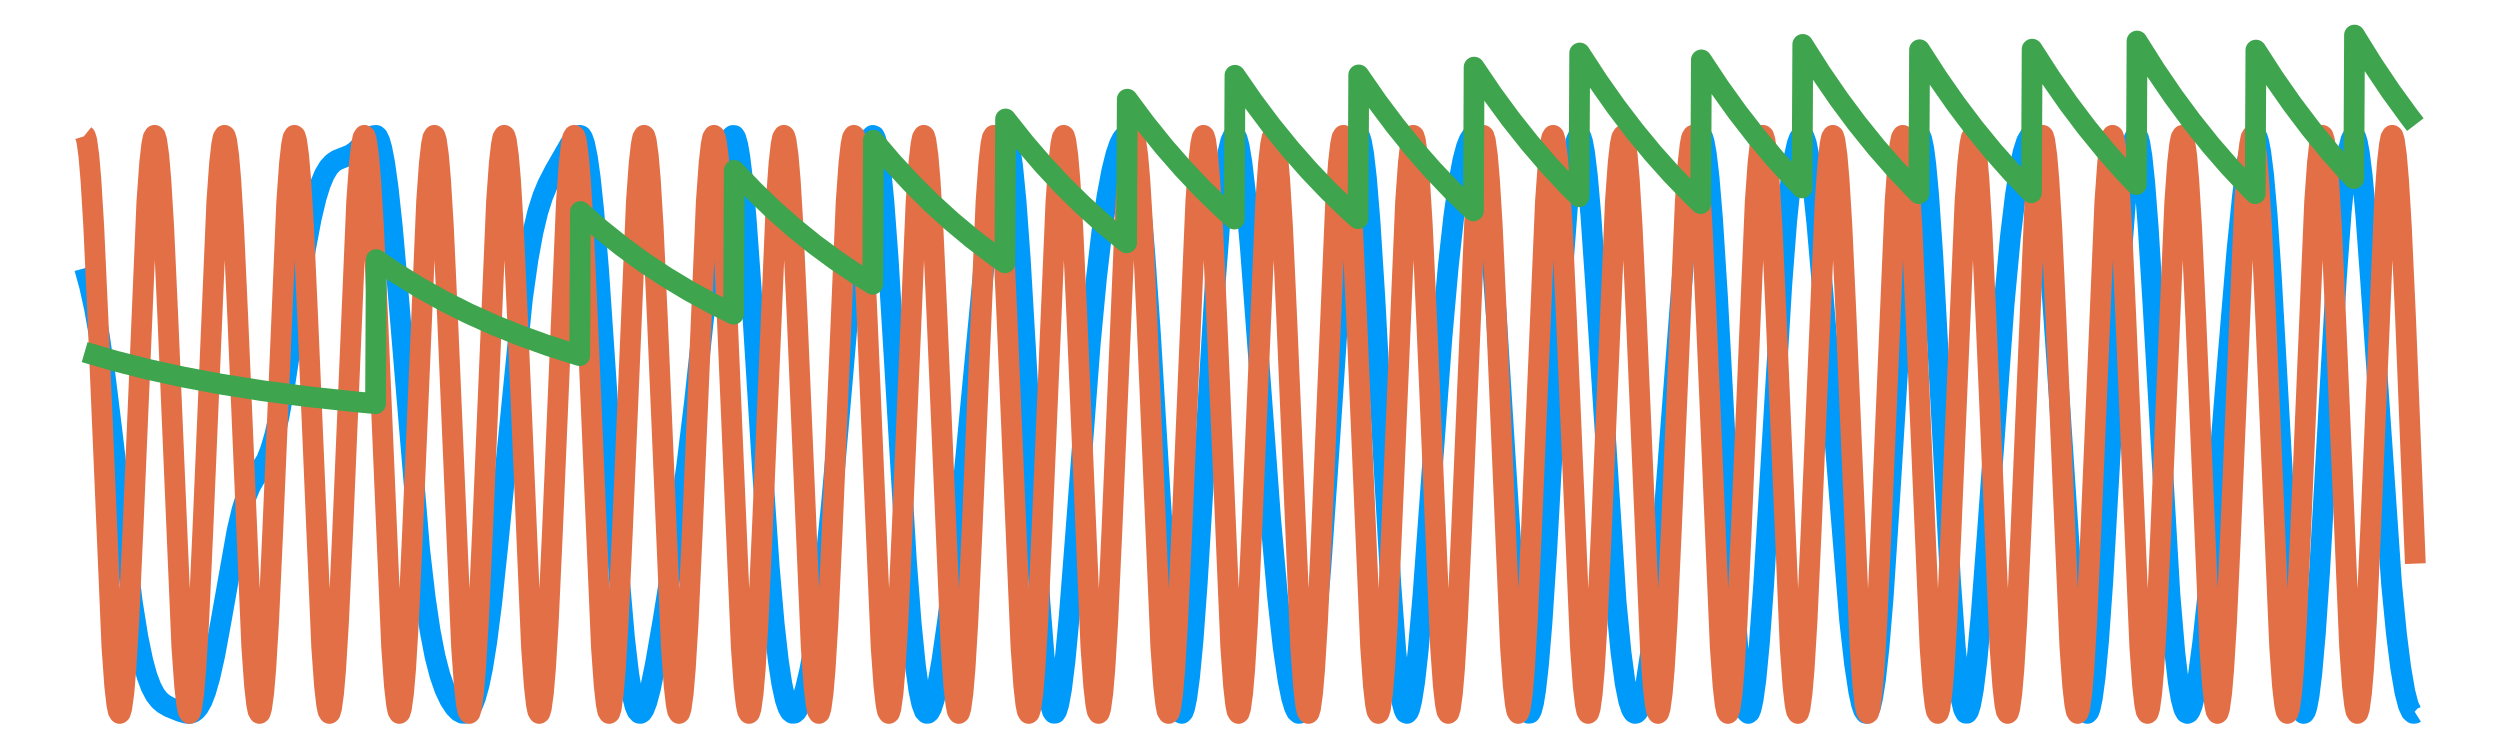 <?xml version="1.0" encoding="utf-8" standalone="no"?>
<!DOCTYPE svg PUBLIC "-//W3C//DTD SVG 1.1//EN"
  "http://www.w3.org/Graphics/SVG/1.1/DTD/svg11.dtd">
<svg xmlns:xlink="http://www.w3.org/1999/xlink" width="480.96pt" height="144pt" viewBox="0 0 480.96 144" xmlns="http://www.w3.org/2000/svg" version="1.1">
 <defs>
  <style type="text/css">*{stroke-linejoin: round; stroke-linecap: butt}</style>
 </defs>
 <g id="figure_1">
  <g id="patch_1">
   <path d="M 0 144 
L 480.96 144 
L 480.96 0 
L 0 0 
L 0 144 
z
" style="fill: none"/>
  </g>
  <g id="axes_1">
   <g id="patch_2">
    <path d="M 2.835 141.165 
L 478.125 141.165 
L 478.125 2.835 
L 2.835 2.835 
L 2.835 141.165 
z
" style="fill: none"/>
   </g>
   <g id="line2d_1">
    <path d="M 16.286 51.6 
L 17.228 55.017 
L 18.17 59.288 
L 19.111 64.602 
L 20.188 71.992 
L 21.533 82.897 
L 25.434 115.742 
L 26.511 122.481 
L 27.452 127.051 
L 28.259 130.004 
L 29.067 132.168 
L 29.874 133.686 
L 30.681 134.714 
L 31.488 135.404 
L 32.564 136.017 
L 34.717 136.897 
L 35.928 137.227 
L 36.6 137.225 
L 37.138 137.053 
L 37.676 136.675 
L 38.215 136.041 
L 38.887 134.826 
L 39.56 133.089 
L 40.367 130.284 
L 41.309 126.074 
L 42.52 119.514 
L 45.614 102.096 
L 46.555 98.117 
L 47.363 95.493 
L 48.17 93.553 
L 48.977 92.135 
L 51.264 88.503 
L 52.071 86.447 
L 52.878 83.657 
L 53.686 80.072 
L 54.762 74.146 
L 56.242 64.504 
L 58.798 47.718 
L 59.874 42.018 
L 60.816 38.063 
L 61.623 35.464 
L 62.43 33.541 
L 63.237 32.202 
L 64.044 31.329 
L 64.851 30.792 
L 65.928 30.365 
L 67.408 29.776 
L 68.349 29.143 
L 69.425 28.134 
L 71.174 26.461 
L 71.847 26.107 
L 72.385 26.06 
L 72.654 26.297 
L 73.058 27.145 
L 73.461 28.578 
L 74 31.372 
L 74.672 36.192 
L 75.479 43.677 
L 76.556 55.836 
L 80.726 105.708 
L 81.802 114.988 
L 82.744 121.358 
L 83.686 126.243 
L 84.627 129.893 
L 85.569 132.594 
L 86.511 134.592 
L 87.452 136.038 
L 88.26 136.863 
L 88.932 137.213 
L 89.47 137.221 
L 89.874 137.037 
L 90.412 136.495 
L 90.95 135.563 
L 91.488 134.186 
L 92.161 131.769 
L 92.834 128.519 
L 93.641 123.488 
L 94.583 116.122 
L 95.793 104.685 
L 100.502 57.466 
L 101.578 49.899 
L 102.52 44.727 
L 103.462 40.775 
L 104.403 37.803 
L 105.345 35.524 
L 106.69 32.904 
L 109.65 27.749 
L 110.457 26.692 
L 111.13 26.156 
L 111.533 26.04 
L 111.802 26.131 
L 112.071 26.525 
L 112.475 27.698 
L 113.013 30.345 
L 113.551 34.194 
L 114.224 40.583 
L 115.166 52.049 
L 116.511 71.902 
L 119.067 110.295 
L 120.143 122.73 
L 120.95 129.653 
L 121.623 133.705 
L 122.161 135.82 
L 122.565 136.773 
L 122.968 137.211 
L 123.237 137.235 
L 123.506 137.057 
L 123.91 136.44 
L 124.448 135.038 
L 125.121 132.516 
L 126.062 127.945 
L 127.542 119.448 
L 130.502 100.996 
L 132.116 89.608 
L 133.596 77.501 
L 135.614 58.844 
L 137.498 41.991 
L 138.574 34.268 
L 139.381 29.966 
L 140.054 27.544 
L 140.592 26.423 
L 140.995 26.065 
L 141.264 26.082 
L 141.533 26.497 
L 141.937 27.92 
L 142.341 30.266 
L 142.879 34.719 
L 143.551 42.149 
L 144.493 55.209 
L 146.646 89.668 
L 147.991 109.081 
L 148.933 119.955 
L 149.74 127.129 
L 150.412 131.559 
L 151.085 134.639 
L 151.623 136.205 
L 152.027 136.9 
L 152.43 137.22 
L 152.834 137.197 
L 153.237 136.86 
L 153.776 135.97 
L 154.314 134.629 
L 154.986 132.378 
L 155.794 128.895 
L 156.735 123.78 
L 157.677 117.487 
L 158.753 108.761 
L 159.964 96.978 
L 161.444 80.223 
L 164.538 44.398 
L 165.48 36.043 
L 166.287 30.705 
L 166.96 27.749 
L 167.498 26.425 
L 167.901 26.05 
L 168.17 26.143 
L 168.439 26.68 
L 168.843 28.326 
L 169.381 32.022 
L 170.054 38.84 
L 170.861 49.688 
L 172.072 69.504 
L 174.359 107.664 
L 175.3 120.01 
L 176.108 128.055 
L 176.78 132.815 
L 177.318 135.352 
L 177.856 136.805 
L 178.26 137.228 
L 178.529 137.214 
L 178.798 136.977 
L 179.202 136.233 
L 179.74 134.587 
L 180.412 131.633 
L 181.22 127.03 
L 182.296 119.544 
L 183.641 108.607 
L 185.256 93.629 
L 187.274 72.537 
L 189.964 44.206 
L 191.04 35.175 
L 191.848 30.149 
L 192.52 27.397 
L 192.924 26.445 
L 193.327 26.049 
L 193.596 26.148 
L 193.865 26.681 
L 194.269 28.306 
L 194.807 31.977 
L 195.48 38.834 
L 196.287 49.94 
L 197.363 68.263 
L 200.054 115.771 
L 200.861 126.121 
L 201.534 132.311 
L 202.072 135.499 
L 202.475 136.828 
L 202.744 137.209 
L 203.013 137.192 
L 203.283 136.787 
L 203.686 135.479 
L 204.224 132.516 
L 204.897 127.087 
L 205.704 118.549 
L 206.915 103.113 
L 209.74 66.164 
L 210.951 53.386 
L 212.027 44.202 
L 212.969 37.796 
L 213.91 32.803 
L 214.718 29.59 
L 215.39 27.666 
L 215.928 26.642 
L 216.332 26.194 
L 216.736 26.038 
L 217.005 26.163 
L 217.274 26.553 
L 217.677 27.642 
L 218.215 30.049 
L 218.753 33.557 
L 219.426 39.465 
L 220.233 48.665 
L 221.31 63.974 
L 223.058 93.008 
L 224.538 116.267 
L 225.48 127.678 
L 226.153 133.348 
L 226.691 136.13 
L 227.094 137.119 
L 227.363 137.24 
L 227.632 136.928 
L 227.901 136.185 
L 228.305 134.276 
L 228.843 130.308 
L 229.516 123.263 
L 230.323 112.262 
L 231.534 92.341 
L 233.821 54.03 
L 234.762 41.7 
L 235.57 33.808 
L 236.242 29.322 
L 236.78 27.123 
L 237.184 26.262 
L 237.453 26.048 
L 237.722 26.148 
L 237.991 26.651 
L 238.395 28.133 
L 238.933 31.352 
L 239.606 37.099 
L 240.547 47.608 
L 242.027 67.381 
L 244.449 99.874 
L 245.794 114.889 
L 246.87 124.532 
L 247.812 130.957 
L 248.485 134.259 
L 249.023 136.059 
L 249.426 136.884 
L 249.83 137.238 
L 250.099 137.202 
L 250.368 136.941 
L 250.772 136.12 
L 251.175 134.771 
L 251.713 132.134 
L 252.386 127.486 
L 253.193 119.978 
L 254.135 108.799 
L 255.346 91.477 
L 258.44 45.282 
L 259.381 35.121 
L 260.054 30.003 
L 260.592 27.377 
L 260.996 26.316 
L 261.265 26.049 
L 261.399 26.054 
L 261.668 26.441 
L 261.937 27.34 
L 262.341 29.615 
L 262.879 34.277 
L 263.552 42.421 
L 264.494 57.197 
L 266.242 89.544 
L 267.588 112.693 
L 268.529 125.268 
L 269.202 131.697 
L 269.74 135.114 
L 270.144 136.627 
L 270.413 137.133 
L 270.682 137.24 
L 270.951 136.954 
L 271.22 136.285 
L 271.624 134.594 
L 272.162 131.143 
L 272.834 125.143 
L 273.776 114.295 
L 275.256 94.034 
L 277.408 64.857 
L 278.619 51.287 
L 279.695 41.597 
L 280.637 35.023 
L 281.444 30.797 
L 282.117 28.272 
L 282.655 26.919 
L 283.059 26.304 
L 283.462 26.046 
L 283.731 26.105 
L 284 26.444 
L 284.404 27.484 
L 284.808 29.163 
L 285.346 32.38 
L 286.018 37.919 
L 286.825 46.635 
L 287.902 61.22 
L 289.516 87.001 
L 291.265 114.395 
L 292.207 126.084 
L 292.879 132.193 
L 293.417 135.441 
L 293.821 136.821 
L 294.09 137.214 
L 294.359 137.175 
L 294.628 136.699 
L 295.032 135.17 
L 295.435 132.676 
L 295.973 127.921 
L 296.646 119.89 
L 297.588 105.517 
L 299.337 74.035 
L 300.682 51.311 
L 301.624 38.823 
L 302.296 32.319 
L 302.835 28.738 
L 303.238 27.032 
L 303.642 26.164 
L 303.911 26.045 
L 304.18 26.389 
L 304.449 27.238 
L 304.852 29.413 
L 305.391 33.856 
L 306.063 41.527 
L 307.005 55.182 
L 310.906 115.745 
L 311.848 125.464 
L 312.655 131.469 
L 313.328 134.824 
L 313.866 136.459 
L 314.27 137.094 
L 314.539 137.246 
L 314.808 137.185 
L 315.077 136.917 
L 315.48 136.136 
L 316.018 134.412 
L 316.691 131.21 
L 317.498 125.916 
L 318.44 117.876 
L 319.516 106.487 
L 320.861 89.613 
L 324.628 40.539 
L 325.435 33.249 
L 326.108 28.95 
L 326.646 26.852 
L 327.05 26.122 
L 327.319 26.059 
L 327.588 26.455 
L 327.857 27.345 
L 328.261 29.584 
L 328.799 34.175 
L 329.471 42.235 
L 330.413 56.984 
L 332.027 87.176 
L 333.507 113.41 
L 334.449 126.201 
L 335.122 132.58 
L 335.66 135.779 
L 336.063 137.003 
L 336.332 137.25 
L 336.601 137.041 
L 336.871 136.38 
L 337.274 134.561 
L 337.812 130.662 
L 338.485 123.645 
L 339.292 112.635 
L 340.503 92.717 
L 342.79 54.718 
L 343.732 42.538 
L 344.539 34.668 
L 345.211 30.068 
L 345.749 27.666 
L 346.153 26.583 
L 346.557 26.083 
L 346.826 26.066 
L 347.095 26.392 
L 347.498 27.538 
L 348.036 30.187 
L 348.709 35.053 
L 349.516 42.709 
L 350.727 56.7 
L 355.839 119.34 
L 356.781 127.652 
L 357.588 133.01 
L 358.126 135.47 
L 358.53 136.65 
L 358.933 137.209 
L 359.202 137.217 
L 359.472 136.922 
L 359.875 135.893 
L 360.279 134.145 
L 360.817 130.683 
L 361.489 124.576 
L 362.297 114.839 
L 363.373 98.57 
L 367.005 40.181 
L 367.812 32.091 
L 368.35 28.505 
L 368.754 26.843 
L 369.158 26.087 
L 369.292 26.038 
L 369.427 26.112 
L 369.696 26.692 
L 370.099 28.612 
L 370.503 31.728 
L 371.041 37.571 
L 371.848 49.353 
L 373.059 71.42 
L 375.211 111.251 
L 376.153 124.387 
L 376.826 131.14 
L 377.364 134.779 
L 377.768 136.445 
L 378.171 137.199 
L 378.44 137.203 
L 378.709 136.818 
L 379.113 135.537 
L 379.651 132.596 
L 380.324 127.152 
L 381.131 118.49 
L 382.342 102.564 
L 385.57 58.321 
L 386.781 45.47 
L 387.723 37.634 
L 388.53 32.492 
L 389.203 29.333 
L 389.875 27.213 
L 390.413 26.281 
L 390.817 26.04 
L 391.086 26.147 
L 391.355 26.556 
L 391.759 27.733 
L 392.297 30.335 
L 392.835 34.077 
L 393.508 40.262 
L 394.315 49.67 
L 395.391 64.913 
L 399.427 125.34 
L 400.099 131.575 
L 400.638 135.008 
L 401.041 136.577 
L 401.31 137.117 
L 401.579 137.242 
L 401.848 136.943 
L 402.117 136.219 
L 402.521 134.337 
L 403.059 130.375 
L 403.732 123.232 
L 404.539 111.893 
L 405.75 90.979 
L 408.037 50.41 
L 408.978 37.846 
L 409.651 31.446 
L 410.189 28.072 
L 410.593 26.602 
L 410.862 26.13 
L 411.131 26.067 
L 411.4 26.536 
L 411.669 27.561 
L 412.073 30.089 
L 412.611 35.154 
L 413.283 43.797 
L 414.225 59.014 
L 417.454 114.34 
L 418.396 125.488 
L 419.068 131.217 
L 419.606 134.413 
L 420.144 136.397 
L 420.548 137.119 
L 420.817 137.25 
L 421.086 137.114 
L 421.355 136.722 
L 421.759 135.676 
L 422.297 133.493 
L 422.97 129.631 
L 423.777 123.573 
L 424.853 113.548 
L 426.198 98.716 
L 428.485 70.458 
L 430.369 48.027 
L 431.445 37.484 
L 432.252 31.458 
L 432.925 28.017 
L 433.463 26.457 
L 433.732 26.107 
L 434.001 26.062 
L 434.27 26.441 
L 434.539 27.278 
L 434.943 29.374 
L 435.481 33.675 
L 436.153 41.268 
L 436.961 53.101 
L 438.171 74.524 
L 440.324 113.126 
L 441.266 125.925 
L 441.938 132.383 
L 442.476 135.668 
L 442.88 136.959 
L 443.149 137.247 
L 443.284 137.218 
L 443.553 136.813 
L 443.822 135.951 
L 444.225 133.818 
L 444.763 129.475 
L 445.436 121.859 
L 446.243 110.073 
L 447.588 86.484 
L 449.472 53.593 
L 450.414 40.696 
L 451.221 32.662 
L 451.759 29.04 
L 452.297 26.843 
L 452.701 26.116 
L 452.97 26.063 
L 453.239 26.464 
L 453.508 27.341 
L 453.911 29.496 
L 454.449 33.789 
L 455.122 41.072 
L 456.064 53.859 
L 460.1 112.337 
L 461.041 121.965 
L 461.849 128.395 
L 462.656 133.099 
L 463.328 135.687 
L 463.867 136.87 
L 464.27 137.231 
L 464.539 137.216 
L 464.674 137.131 
L 464.674 137.131 
" clip-path="url(#p760f6ddb65)" style="fill: none; stroke: #009afa; stroke-width: 4"/>
   </g>
   <g id="matplotlib.axis_1"/>
   <g id="matplotlib.axis_2"/>
   <g id="line2d_2">
    <path d="M 16.286 26.038 
L 16.421 26.148 
L 16.69 27.023 
L 17.093 29.943 
L 17.497 34.694 
L 18.035 43.579 
L 18.842 61.174 
L 21.533 124.489 
L 22.071 131.958 
L 22.475 135.503 
L 22.744 136.812 
L 23.013 137.25 
L 23.147 137.141 
L 23.416 136.265 
L 23.82 133.345 
L 24.224 128.594 
L 24.762 119.709 
L 25.569 102.114 
L 28.259 38.799 
L 28.798 31.33 
L 29.201 27.785 
L 29.47 26.476 
L 29.739 26.038 
L 29.874 26.148 
L 30.143 27.023 
L 30.546 29.943 
L 30.95 34.694 
L 31.488 43.579 
L 32.295 61.174 
L 34.986 124.489 
L 35.524 131.958 
L 35.928 135.503 
L 36.197 136.812 
L 36.466 137.25 
L 36.6 137.141 
L 36.869 136.265 
L 37.273 133.345 
L 37.676 128.594 
L 38.215 119.709 
L 39.022 102.114 
L 41.712 38.799 
L 42.251 31.33 
L 42.654 27.785 
L 42.923 26.476 
L 43.192 26.038 
L 43.327 26.148 
L 43.596 27.023 
L 43.999 29.943 
L 44.403 34.694 
L 44.941 43.579 
L 45.748 61.174 
L 48.439 124.489 
L 48.977 131.958 
L 49.381 135.503 
L 49.65 136.812 
L 49.919 137.25 
L 50.053 137.141 
L 50.322 136.265 
L 50.726 133.345 
L 51.129 128.594 
L 51.668 119.709 
L 52.475 102.114 
L 55.165 38.799 
L 55.703 31.33 
L 56.107 27.785 
L 56.376 26.476 
L 56.645 26.038 
L 56.78 26.148 
L 57.049 27.023 
L 57.452 29.943 
L 57.856 34.694 
L 58.394 43.579 
L 59.201 61.174 
L 61.892 124.489 
L 62.43 131.958 
L 62.834 135.503 
L 63.103 136.812 
L 63.372 137.25 
L 63.506 137.141 
L 63.775 136.265 
L 64.179 133.345 
L 64.582 128.594 
L 65.121 119.709 
L 65.928 102.114 
L 68.618 38.799 
L 69.156 31.33 
L 69.56 27.785 
L 69.829 26.476 
L 70.098 26.038 
L 70.233 26.148 
L 70.502 27.023 
L 70.905 29.943 
L 71.309 34.694 
L 71.847 43.579 
L 72.654 61.174 
L 75.345 124.489 
L 75.883 131.958 
L 76.287 135.503 
L 76.556 136.812 
L 76.825 137.25 
L 76.959 137.141 
L 77.228 136.265 
L 77.632 133.345 
L 78.035 128.594 
L 78.574 119.709 
L 79.381 102.114 
L 82.071 38.799 
L 82.609 31.33 
L 83.013 27.785 
L 83.282 26.476 
L 83.551 26.038 
L 83.686 26.148 
L 83.955 27.023 
L 84.358 29.943 
L 84.762 34.694 
L 85.3 43.579 
L 86.107 61.174 
L 88.798 124.489 
L 89.336 131.958 
L 89.739 135.503 
L 90.009 136.812 
L 90.278 137.25 
L 90.412 137.141 
L 90.681 136.265 
L 91.085 133.345 
L 91.488 128.594 
L 92.026 119.709 
L 92.834 102.114 
L 95.524 38.799 
L 96.062 31.33 
L 96.466 27.785 
L 96.735 26.476 
L 97.004 26.038 
L 97.139 26.148 
L 97.408 27.023 
L 97.811 29.943 
L 98.215 34.694 
L 98.753 43.579 
L 99.56 61.174 
L 102.251 124.489 
L 102.789 131.958 
L 103.192 135.503 
L 103.462 136.812 
L 103.731 137.25 
L 103.865 137.141 
L 104.134 136.265 
L 104.538 133.345 
L 104.941 128.594 
L 105.479 119.709 
L 106.287 102.114 
L 108.977 38.799 
L 109.515 31.33 
L 109.919 27.785 
L 110.188 26.476 
L 110.457 26.038 
L 110.592 26.148 
L 110.861 27.023 
L 111.264 29.943 
L 111.668 34.694 
L 112.206 43.579 
L 113.013 61.174 
L 115.704 124.489 
L 116.242 131.958 
L 116.645 135.503 
L 116.914 136.812 
L 117.184 137.25 
L 117.318 137.141 
L 117.587 136.265 
L 117.991 133.345 
L 118.394 128.594 
L 118.932 119.709 
L 119.74 102.114 
L 122.43 38.799 
L 122.968 31.33 
L 123.372 27.785 
L 123.641 26.476 
L 123.91 26.038 
L 124.045 26.148 
L 124.314 27.023 
L 124.717 29.943 
L 125.121 34.694 
L 125.659 43.579 
L 126.466 61.174 
L 129.157 124.489 
L 129.695 131.958 
L 130.098 135.503 
L 130.367 136.812 
L 130.637 137.25 
L 130.771 137.141 
L 131.04 136.265 
L 131.444 133.345 
L 131.847 128.594 
L 132.385 119.709 
L 133.193 102.114 
L 135.883 38.799 
L 136.421 31.33 
L 136.825 27.785 
L 137.094 26.476 
L 137.363 26.038 
L 137.498 26.148 
L 137.767 27.023 
L 138.17 29.943 
L 138.574 34.694 
L 139.112 43.579 
L 139.919 61.174 
L 142.61 124.489 
L 143.148 131.958 
L 143.551 135.503 
L 143.82 136.812 
L 144.089 137.25 
L 144.224 137.141 
L 144.493 136.265 
L 144.897 133.345 
L 145.3 128.594 
L 145.838 119.709 
L 146.646 102.114 
L 149.336 38.799 
L 149.874 31.33 
L 150.278 27.785 
L 150.547 26.476 
L 150.816 26.038 
L 150.95 26.148 
L 151.22 27.023 
L 151.623 29.943 
L 152.027 34.694 
L 152.565 43.579 
L 153.372 61.174 
L 156.063 124.489 
L 156.601 131.958 
L 157.004 135.503 
L 157.273 136.812 
L 157.542 137.25 
L 157.677 137.141 
L 157.946 136.265 
L 158.35 133.345 
L 158.753 128.594 
L 159.291 119.709 
L 160.099 102.114 
L 162.789 38.799 
L 163.327 31.33 
L 163.731 27.785 
L 164 26.476 
L 164.269 26.038 
L 164.403 26.148 
L 164.673 27.023 
L 165.076 29.943 
L 165.48 34.694 
L 166.018 43.579 
L 166.825 61.174 
L 169.516 124.489 
L 170.054 131.958 
L 170.457 135.503 
L 170.726 136.812 
L 170.995 137.25 
L 171.13 137.141 
L 171.399 136.265 
L 171.803 133.345 
L 172.206 128.594 
L 172.744 119.709 
L 173.551 102.114 
L 176.242 38.799 
L 176.78 31.33 
L 177.184 27.785 
L 177.453 26.476 
L 177.722 26.038 
L 177.856 26.148 
L 178.125 27.023 
L 178.529 29.943 
L 178.933 34.694 
L 179.471 43.579 
L 180.278 61.174 
L 182.969 124.489 
L 183.507 131.958 
L 183.91 135.503 
L 184.179 136.812 
L 184.448 137.25 
L 184.583 137.141 
L 184.852 136.265 
L 185.256 133.345 
L 185.659 128.594 
L 186.197 119.709 
L 187.004 102.114 
L 189.695 38.799 
L 190.233 31.33 
L 190.637 27.785 
L 190.906 26.476 
L 191.175 26.038 
L 191.309 26.148 
L 191.578 27.023 
L 191.982 29.943 
L 192.386 34.694 
L 192.924 43.579 
L 193.731 61.174 
L 196.422 124.489 
L 196.96 131.958 
L 197.363 135.503 
L 197.632 136.812 
L 197.901 137.25 
L 198.036 137.141 
L 198.305 136.265 
L 198.709 133.345 
L 199.112 128.594 
L 199.65 119.709 
L 200.457 102.114 
L 203.148 38.799 
L 203.686 31.33 
L 204.09 27.785 
L 204.359 26.476 
L 204.628 26.038 
L 204.762 26.148 
L 205.031 27.023 
L 205.435 29.943 
L 205.839 34.694 
L 206.377 43.579 
L 207.184 61.174 
L 209.874 124.489 
L 210.413 131.958 
L 210.816 135.503 
L 211.085 136.812 
L 211.354 137.25 
L 211.489 137.141 
L 211.758 136.265 
L 212.161 133.345 
L 212.565 128.594 
L 213.103 119.709 
L 213.91 102.114 
L 216.601 38.799 
L 217.139 31.33 
L 217.543 27.785 
L 217.812 26.476 
L 218.081 26.038 
L 218.215 26.148 
L 218.484 27.023 
L 218.888 29.943 
L 219.292 34.694 
L 219.83 43.579 
L 220.637 61.174 
L 223.327 124.489 
L 223.866 131.958 
L 224.269 135.503 
L 224.538 136.812 
L 224.807 137.25 
L 224.942 137.141 
L 225.211 136.265 
L 225.614 133.345 
L 226.018 128.594 
L 226.556 119.709 
L 227.363 102.114 
L 230.054 38.799 
L 230.592 31.33 
L 230.996 27.785 
L 231.265 26.476 
L 231.534 26.038 
L 231.668 26.148 
L 231.937 27.023 
L 232.341 29.943 
L 232.745 34.694 
L 233.283 43.579 
L 234.09 61.174 
L 236.78 124.489 
L 237.319 131.958 
L 237.722 135.503 
L 237.991 136.812 
L 238.26 137.25 
L 238.395 137.141 
L 238.664 136.265 
L 239.067 133.345 
L 239.471 128.594 
L 240.009 119.709 
L 240.816 102.114 
L 243.507 38.799 
L 244.045 31.33 
L 244.449 27.785 
L 244.718 26.476 
L 244.987 26.038 
L 245.121 26.148 
L 245.39 27.023 
L 245.794 29.943 
L 246.198 34.694 
L 246.736 43.579 
L 247.543 61.174 
L 250.233 124.489 
L 250.772 131.958 
L 251.175 135.503 
L 251.444 136.812 
L 251.713 137.25 
L 251.848 137.141 
L 252.117 136.265 
L 252.52 133.345 
L 252.924 128.594 
L 253.462 119.709 
L 254.269 102.114 
L 256.96 38.799 
L 257.498 31.33 
L 257.902 27.785 
L 258.171 26.476 
L 258.44 26.038 
L 258.574 26.148 
L 258.843 27.023 
L 259.247 29.943 
L 259.65 34.694 
L 260.189 43.579 
L 260.996 61.174 
L 263.686 124.489 
L 264.224 131.958 
L 264.628 135.503 
L 264.897 136.812 
L 265.166 137.25 
L 265.301 137.141 
L 265.57 136.265 
L 265.973 133.345 
L 266.377 128.594 
L 266.915 119.709 
L 267.722 102.114 
L 270.413 38.799 
L 270.951 31.33 
L 271.355 27.785 
L 271.624 26.476 
L 271.893 26.038 
L 272.027 26.148 
L 272.296 27.023 
L 272.7 29.943 
L 273.103 34.694 
L 273.642 43.579 
L 274.449 61.174 
L 277.139 124.489 
L 277.677 131.958 
L 278.081 135.503 
L 278.35 136.812 
L 278.619 137.25 
L 278.754 137.141 
L 279.023 136.265 
L 279.426 133.345 
L 279.83 128.594 
L 280.368 119.709 
L 281.175 102.114 
L 283.866 38.799 
L 284.404 31.33 
L 284.808 27.785 
L 285.077 26.476 
L 285.346 26.038 
L 285.48 26.148 
L 285.749 27.023 
L 286.153 29.943 
L 286.556 34.694 
L 287.095 43.579 
L 287.902 61.174 
L 290.592 124.489 
L 291.13 131.958 
L 291.534 135.503 
L 291.803 136.812 
L 292.072 137.25 
L 292.207 137.141 
L 292.476 136.265 
L 292.879 133.345 
L 293.283 128.594 
L 293.821 119.709 
L 294.628 102.114 
L 297.319 38.799 
L 297.857 31.33 
L 298.261 27.785 
L 298.53 26.476 
L 298.799 26.038 
L 298.933 26.148 
L 299.202 27.023 
L 299.606 29.943 
L 300.009 34.694 
L 300.548 43.579 
L 301.355 61.174 
L 304.045 124.489 
L 304.583 131.958 
L 304.987 135.503 
L 305.256 136.812 
L 305.525 137.25 
L 305.66 137.141 
L 305.929 136.265 
L 306.332 133.345 
L 306.736 128.594 
L 307.274 119.709 
L 308.081 102.114 
L 310.772 38.799 
L 311.31 31.33 
L 311.713 27.785 
L 311.983 26.476 
L 312.252 26.038 
L 312.386 26.148 
L 312.655 27.023 
L 313.059 29.943 
L 313.462 34.694 
L 314 43.579 
L 314.808 61.174 
L 317.498 124.489 
L 318.036 131.958 
L 318.44 135.503 
L 318.709 136.812 
L 318.978 137.25 
L 319.113 137.141 
L 319.382 136.265 
L 319.785 133.345 
L 320.189 128.594 
L 320.727 119.709 
L 321.534 102.114 
L 324.225 38.799 
L 324.763 31.33 
L 325.166 27.785 
L 325.435 26.476 
L 325.705 26.038 
L 325.839 26.148 
L 326.108 27.023 
L 326.512 29.943 
L 326.915 34.694 
L 327.453 43.579 
L 328.261 61.174 
L 330.951 124.489 
L 331.489 131.958 
L 331.893 135.503 
L 332.162 136.812 
L 332.431 137.25 
L 332.566 137.141 
L 332.835 136.265 
L 333.238 133.345 
L 333.642 128.594 
L 334.18 119.709 
L 334.987 102.114 
L 337.678 38.799 
L 338.216 31.33 
L 338.619 27.785 
L 338.888 26.476 
L 339.158 26.038 
L 339.292 26.148 
L 339.561 27.023 
L 339.965 29.943 
L 340.368 34.694 
L 340.906 43.579 
L 341.714 61.174 
L 344.404 124.489 
L 344.942 131.958 
L 345.346 135.503 
L 345.615 136.812 
L 345.884 137.25 
L 346.019 137.141 
L 346.288 136.265 
L 346.691 133.345 
L 347.095 128.594 
L 347.633 119.709 
L 348.44 102.114 
L 351.131 38.799 
L 351.669 31.33 
L 352.072 27.785 
L 352.341 26.476 
L 352.61 26.038 
L 352.745 26.148 
L 353.014 27.023 
L 353.418 29.943 
L 353.821 34.694 
L 354.359 43.579 
L 355.167 61.174 
L 357.857 124.489 
L 358.395 131.958 
L 358.799 135.503 
L 359.068 136.812 
L 359.337 137.25 
L 359.472 137.141 
L 359.741 136.265 
L 360.144 133.345 
L 360.548 128.594 
L 361.086 119.709 
L 361.893 102.114 
L 364.584 38.799 
L 365.122 31.33 
L 365.525 27.785 
L 365.794 26.476 
L 366.063 26.038 
L 366.198 26.148 
L 366.467 27.023 
L 366.871 29.943 
L 367.274 34.694 
L 367.812 43.579 
L 368.62 61.174 
L 371.31 124.489 
L 371.848 131.958 
L 372.252 135.503 
L 372.521 136.812 
L 372.79 137.25 
L 372.924 137.141 
L 373.194 136.265 
L 373.597 133.345 
L 374.001 128.594 
L 374.539 119.709 
L 375.346 102.114 
L 378.037 38.799 
L 378.575 31.33 
L 378.978 27.785 
L 379.247 26.476 
L 379.516 26.038 
L 379.651 26.148 
L 379.92 27.023 
L 380.324 29.943 
L 380.727 34.694 
L 381.265 43.579 
L 382.072 61.174 
L 384.763 124.489 
L 385.301 131.958 
L 385.705 135.503 
L 385.974 136.812 
L 386.243 137.25 
L 386.377 137.141 
L 386.647 136.265 
L 387.05 133.345 
L 387.454 128.594 
L 387.992 119.709 
L 388.799 102.114 
L 391.49 38.799 
L 392.028 31.33 
L 392.431 27.785 
L 392.7 26.476 
L 392.969 26.038 
L 393.104 26.148 
L 393.373 27.023 
L 393.777 29.943 
L 394.18 34.694 
L 394.718 43.579 
L 395.525 61.174 
L 398.216 124.489 
L 398.754 131.958 
L 399.158 135.503 
L 399.427 136.812 
L 399.696 137.25 
L 399.83 137.141 
L 400.099 136.265 
L 400.503 133.345 
L 400.907 128.594 
L 401.445 119.709 
L 402.252 102.114 
L 404.943 38.799 
L 405.481 31.33 
L 405.884 27.785 
L 406.153 26.476 
L 406.422 26.038 
L 406.557 26.148 
L 406.826 27.023 
L 407.23 29.943 
L 407.633 34.694 
L 408.171 43.579 
L 408.978 61.174 
L 411.669 124.489 
L 412.207 131.958 
L 412.611 135.503 
L 412.88 136.812 
L 413.149 137.25 
L 413.283 137.141 
L 413.552 136.265 
L 413.956 133.345 
L 414.36 128.594 
L 414.898 119.709 
L 415.705 102.114 
L 418.396 38.799 
L 418.934 31.33 
L 419.337 27.785 
L 419.606 26.476 
L 419.875 26.038 
L 420.01 26.148 
L 420.279 27.023 
L 420.683 29.943 
L 421.086 34.694 
L 421.624 43.579 
L 422.431 61.174 
L 425.122 124.489 
L 425.66 131.958 
L 426.064 135.503 
L 426.333 136.812 
L 426.602 137.25 
L 426.736 137.141 
L 427.005 136.265 
L 427.409 133.345 
L 427.813 128.594 
L 428.351 119.709 
L 429.158 102.114 
L 431.848 38.799 
L 432.387 31.33 
L 432.79 27.785 
L 433.059 26.476 
L 433.328 26.038 
L 433.463 26.148 
L 433.732 27.023 
L 434.135 29.943 
L 434.539 34.694 
L 435.077 43.579 
L 435.884 61.174 
L 438.575 124.489 
L 439.113 131.958 
L 439.517 135.503 
L 439.786 136.812 
L 440.055 137.25 
L 440.189 137.141 
L 440.458 136.265 
L 440.862 133.345 
L 441.266 128.594 
L 441.804 119.709 
L 442.611 102.114 
L 445.301 38.799 
L 445.84 31.33 
L 446.243 27.785 
L 446.512 26.476 
L 446.781 26.038 
L 446.916 26.148 
L 447.185 27.023 
L 447.588 29.943 
L 447.992 34.694 
L 448.53 43.579 
L 449.337 61.174 
L 452.028 124.489 
L 452.566 131.958 
L 452.97 135.503 
L 453.239 136.812 
L 453.508 137.25 
L 453.642 137.141 
L 453.911 136.265 
L 454.315 133.345 
L 454.719 128.594 
L 455.257 119.709 
L 456.064 102.114 
L 458.754 38.799 
L 459.293 31.33 
L 459.696 27.785 
L 459.965 26.476 
L 460.234 26.038 
L 460.369 26.148 
L 460.638 27.023 
L 461.041 29.943 
L 461.445 34.694 
L 461.983 43.579 
L 462.79 61.174 
L 464.674 108.433 
L 464.674 108.433 
" clip-path="url(#p760f6ddb65)" style="fill: none; stroke: #e36f47; stroke-width: 4"/>
   </g>
   <g id="line2d_3">
    <path d="M 16.286 67.743 
L 22.206 69.464 
L 28.528 71.067 
L 35.255 72.542 
L 42.52 73.905 
L 50.457 75.162 
L 59.067 76.296 
L 68.618 77.323 
L 72.251 77.659 
L 72.385 49.936 
L 76.556 52.756 
L 80.861 55.403 
L 85.435 57.951 
L 90.143 60.315 
L 94.986 62.501 
L 100.098 64.566 
L 105.479 66.5 
L 111.13 68.295 
L 111.533 68.414 
L 111.668 40.698 
L 115.569 44.114 
L 119.605 47.348 
L 123.775 50.397 
L 128.08 53.261 
L 132.52 55.939 
L 137.094 58.435 
L 141.13 60.435 
L 141.264 32.77 
L 145.031 36.713 
L 148.798 40.337 
L 152.699 43.783 
L 156.735 47.045 
L 160.771 50.027 
L 164.942 52.838 
L 167.901 54.68 
L 168.036 26.987 
L 171.668 31.245 
L 175.435 35.311 
L 179.202 39.048 
L 183.103 42.602 
L 187.004 45.859 
L 191.04 48.942 
L 193.327 50.57 
L 193.462 22.894 
L 197.094 27.471 
L 200.726 31.691 
L 204.493 35.721 
L 208.26 39.425 
L 212.161 42.947 
L 216.063 46.175 
L 216.736 46.704 
L 216.87 19.086 
L 220.368 23.785 
L 224 28.293 
L 227.632 32.449 
L 231.399 36.417 
L 235.166 40.065 
L 237.453 42.135 
L 237.588 14.489 
L 241.085 19.534 
L 244.583 24.2 
L 248.215 28.675 
L 251.848 32.801 
L 255.615 36.741 
L 259.381 40.363 
L 261.265 42.063 
L 261.399 14.42 
L 264.897 19.47 
L 268.395 24.141 
L 272.027 28.621 
L 275.66 32.751 
L 279.426 36.695 
L 283.193 40.321 
L 283.462 40.568 
L 283.597 12.92 
L 287.095 18.083 
L 290.592 22.858 
L 294.225 27.438 
L 297.857 31.66 
L 301.624 35.692 
L 303.776 37.848 
L 303.911 10.204 
L 307.409 15.571 
L 310.906 20.535 
L 314.404 25.126 
L 318.036 29.528 
L 321.669 33.588 
L 325.435 37.465 
L 327.184 39.157 
L 327.319 11.53 
L 330.817 16.797 
L 334.314 21.669 
L 337.947 26.341 
L 341.579 30.649 
L 345.211 34.621 
L 346.691 36.15 
L 346.826 8.547 
L 350.323 14.039 
L 353.821 19.118 
L 357.319 23.815 
L 360.951 28.32 
L 364.584 32.474 
L 368.35 36.44 
L 369.158 37.247 
L 369.292 9.578 
L 372.79 14.992 
L 376.288 20 
L 379.785 24.631 
L 383.418 29.072 
L 387.05 33.167 
L 390.817 37.078 
L 390.951 9.466 
L 394.449 14.889 
L 397.947 19.904 
L 401.445 24.542 
L 405.077 28.99 
L 408.709 33.092 
L 410.996 35.509 
L 411.131 7.898 
L 414.629 13.438 
L 418.126 18.562 
L 421.624 23.301 
L 425.257 27.846 
L 428.889 32.037 
L 432.656 36.039 
L 433.866 37.255 
L 434.001 9.639 
L 437.499 15.049 
L 440.997 20.052 
L 444.494 24.679 
L 448.127 29.116 
L 451.759 33.208 
L 452.835 34.358 
L 452.97 6.75 
L 456.467 12.376 
L 459.965 17.58 
L 463.463 22.393 
L 464.674 23.973 
L 464.674 23.973 
" clip-path="url(#p760f6ddb65)" style="fill: none; stroke: #3ea44d; stroke-width: 4"/>
   </g>
  </g>
 </g>
 <defs>
  <clipPath id="p760f6ddb65">
   <rect x="2.835" y="2.835" width="475.291" height="138.331"/>
  </clipPath>
 </defs>
</svg>
